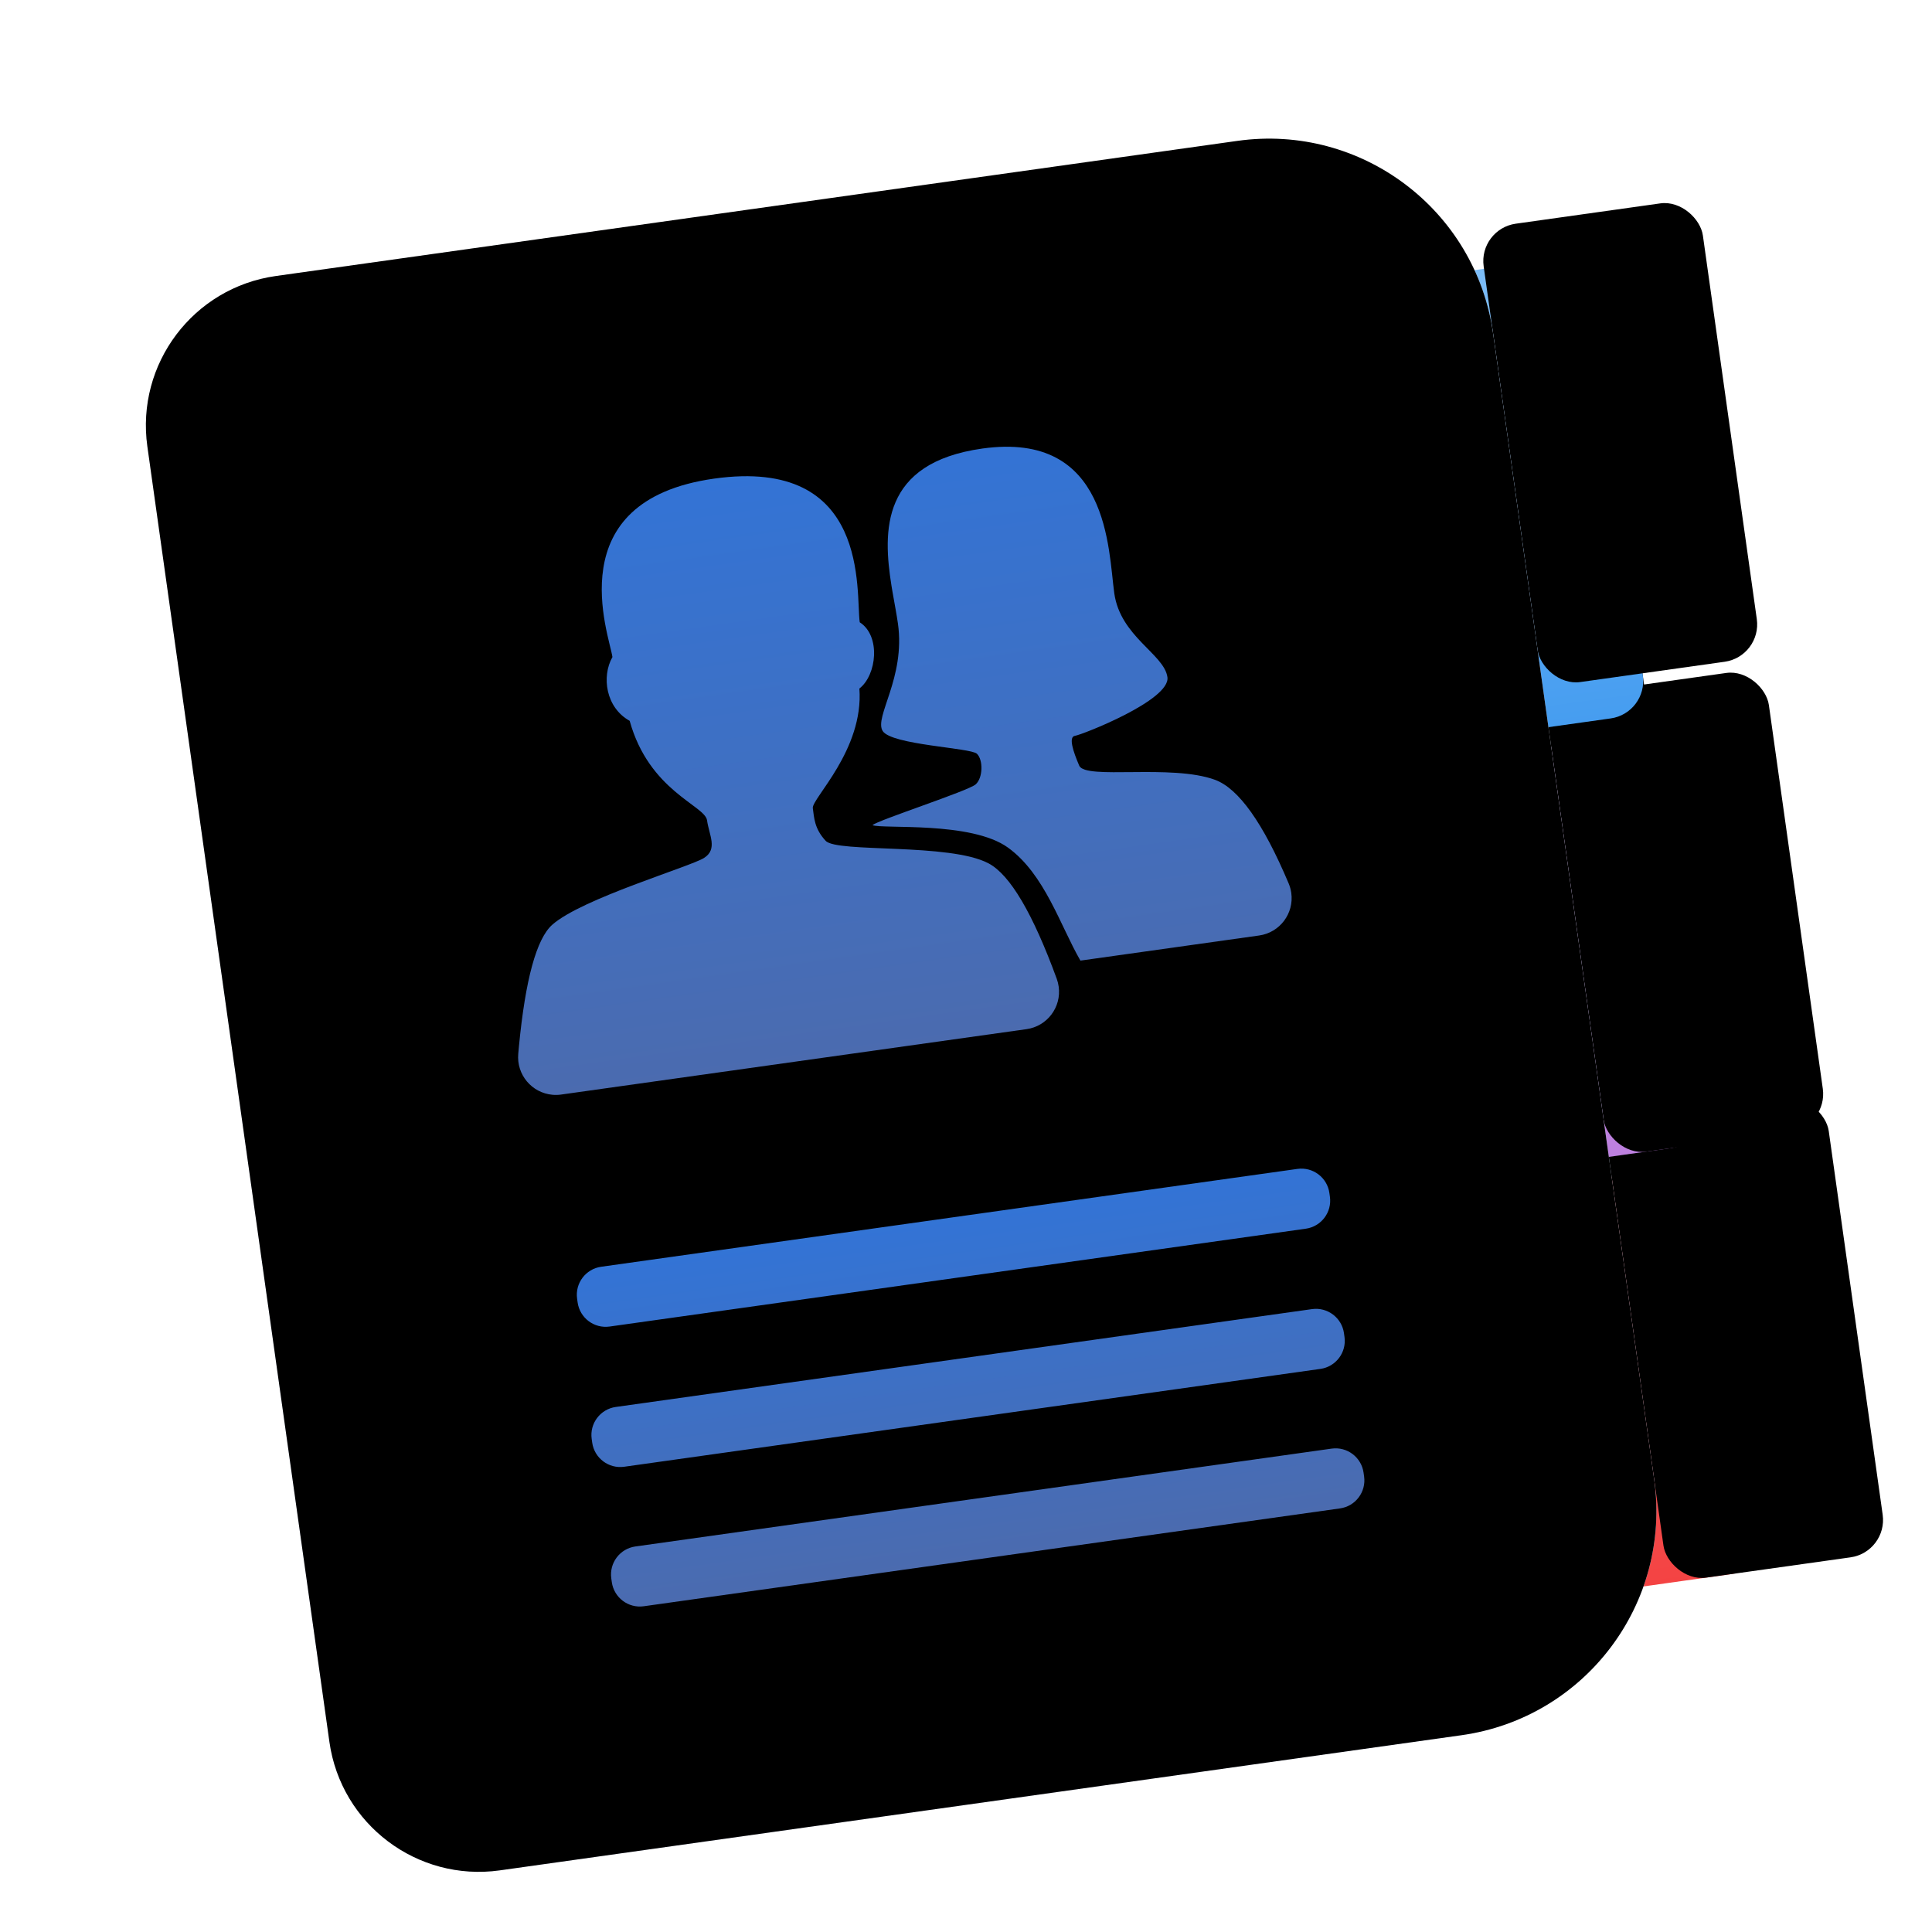 <?xml version="1.0" encoding="UTF-8"?>
<svg width="96px" height="96px" viewBox="0 0 96 96" version="1.1" xmlns="http://www.w3.org/2000/svg" xmlns:xlink="http://www.w3.org/1999/xlink">
    <title>apps/96/deepin-contacts</title>
    <defs>
        <filter x="-10.1%" y="-6.3%" width="122.2%" height="117.5%" filterUnits="objectBoundingBox" id="filter-1">
            <feOffset dx="0" dy="2" in="SourceAlpha" result="shadowOffsetOuter1"></feOffset>
            <feGaussianBlur stdDeviation="2" in="shadowOffsetOuter1" result="shadowBlurOuter1"></feGaussianBlur>
            <feColorMatrix values="0 0 0 0 0   0 0 0 0 0   0 0 0 0 0  0 0 0 0.2 0" type="matrix" in="shadowBlurOuter1" result="shadowMatrixOuter1"></feColorMatrix>
            <feMerge>
                <feMergeNode in="shadowMatrixOuter1"></feMergeNode>
                <feMergeNode in="SourceGraphic"></feMergeNode>
            </feMerge>
        </filter>
        <linearGradient x1="50%" y1="0%" x2="50%" y2="100%" id="linearGradient-2">
            <stop stop-color="#F66D6D" offset="0%"></stop>
            <stop stop-color="#F44343" offset="100%"></stop>
        </linearGradient>
        <rect id="path-3" x="61" y="50.938" width="11" height="23" rx="1.875"></rect>
        <filter x="-36.4%" y="-17.4%" width="172.7%" height="134.8%" filterUnits="objectBoundingBox" id="filter-4">
            <feGaussianBlur stdDeviation="1" in="SourceAlpha" result="shadowBlurInner1"></feGaussianBlur>
            <feOffset dx="6" dy="2" in="shadowBlurInner1" result="shadowOffsetInner1"></feOffset>
            <feComposite in="shadowOffsetInner1" in2="SourceAlpha" operator="arithmetic" k2="-1" k3="1" result="shadowInnerInner1"></feComposite>
            <feColorMatrix values="0 0 0 0 0   0 0 0 0 0   0 0 0 0 0  0 0 0 0.13 0" type="matrix" in="shadowInnerInner1" result="shadowMatrixInner1"></feColorMatrix>
            <feOffset dx="0" dy="-2" in="SourceAlpha" result="shadowOffsetInner2"></feOffset>
            <feComposite in="shadowOffsetInner2" in2="SourceAlpha" operator="arithmetic" k2="-1" k3="1" result="shadowInnerInner2"></feComposite>
            <feColorMatrix values="0 0 0 0 0   0 0 0 0 0   0 0 0 0 0  0 0 0 0.1 0" type="matrix" in="shadowInnerInner2" result="shadowMatrixInner2"></feColorMatrix>
            <feMerge>
                <feMergeNode in="shadowMatrixInner1"></feMergeNode>
                <feMergeNode in="shadowMatrixInner2"></feMergeNode>
            </feMerge>
        </filter>
        <linearGradient x1="50%" y1="7.679%" x2="50%" y2="99.016%" id="linearGradient-5">
            <stop stop-color="#C896E5" offset="0%"></stop>
            <stop stop-color="#BD80DF" offset="100%"></stop>
        </linearGradient>
        <rect id="path-6" x="61" y="29.562" width="11" height="23" rx="1.875"></rect>
        <filter x="-31.8%" y="-10.9%" width="163.6%" height="130.4%" filterUnits="objectBoundingBox" id="filter-7">
            <feOffset dx="0" dy="1" in="SourceAlpha" result="shadowOffsetOuter1"></feOffset>
            <feGaussianBlur stdDeviation="1" in="shadowOffsetOuter1" result="shadowBlurOuter1"></feGaussianBlur>
            <feColorMatrix values="0 0 0 0 0   0 0 0 0 0   0 0 0 0 0  0 0 0 0.3 0" type="matrix" in="shadowBlurOuter1"></feColorMatrix>
        </filter>
        <filter x="-54.5%" y="-21.7%" width="209.1%" height="152.2%" filterUnits="objectBoundingBox" id="filter-8">
            <feGaussianBlur stdDeviation="1" in="SourceAlpha" result="shadowBlurInner1"></feGaussianBlur>
            <feOffset dx="6" dy="2" in="shadowBlurInner1" result="shadowOffsetInner1"></feOffset>
            <feComposite in="shadowOffsetInner1" in2="SourceAlpha" operator="arithmetic" k2="-1" k3="1" result="shadowInnerInner1"></feComposite>
            <feColorMatrix values="0 0 0 0 0   0 0 0 0 0   0 0 0 0 0  0 0 0 0.13 0" type="matrix" in="shadowInnerInner1" result="shadowMatrixInner1"></feColorMatrix>
            <feOffset dx="0" dy="-2" in="SourceAlpha" result="shadowOffsetInner2"></feOffset>
            <feComposite in="shadowOffsetInner2" in2="SourceAlpha" operator="arithmetic" k2="-1" k3="1" result="shadowInnerInner2"></feComposite>
            <feColorMatrix values="0 0 0 0 0   0 0 0 0 0   0 0 0 0 0  0 0 0 0.1 0" type="matrix" in="shadowInnerInner2" result="shadowMatrixInner2"></feColorMatrix>
            <feMerge>
                <feMergeNode in="shadowMatrixInner1"></feMergeNode>
                <feMergeNode in="shadowMatrixInner2"></feMergeNode>
            </feMerge>
        </filter>
        <linearGradient x1="50%" y1="0%" x2="50%" y2="100%" id="linearGradient-9">
            <stop stop-color="#7CBDF8" offset="0%"></stop>
            <stop stop-color="#469DF0" offset="100%"></stop>
        </linearGradient>
        <rect id="path-10" x="61" y="8" width="11" height="23" rx="1.875"></rect>
        <filter x="-31.8%" y="-10.9%" width="163.6%" height="130.4%" filterUnits="objectBoundingBox" id="filter-11">
            <feOffset dx="0" dy="1" in="SourceAlpha" result="shadowOffsetOuter1"></feOffset>
            <feGaussianBlur stdDeviation="1" in="shadowOffsetOuter1" result="shadowBlurOuter1"></feGaussianBlur>
            <feColorMatrix values="0 0 0 0 0   0 0 0 0 0   0 0 0 0 0  0 0 0 0.3 0" type="matrix" in="shadowBlurOuter1"></feColorMatrix>
        </filter>
        <filter x="-54.5%" y="-21.7%" width="209.1%" height="152.2%" filterUnits="objectBoundingBox" id="filter-12">
            <feGaussianBlur stdDeviation="1" in="SourceAlpha" result="shadowBlurInner1"></feGaussianBlur>
            <feOffset dx="6" dy="0" in="shadowBlurInner1" result="shadowOffsetInner1"></feOffset>
            <feComposite in="shadowOffsetInner1" in2="SourceAlpha" operator="arithmetic" k2="-1" k3="1" result="shadowInnerInner1"></feComposite>
            <feColorMatrix values="0 0 0 0 0   0 0 0 0 0   0 0 0 0 0  0 0 0 0.13 0" type="matrix" in="shadowInnerInner1" result="shadowMatrixInner1"></feColorMatrix>
            <feOffset dx="0" dy="-2" in="SourceAlpha" result="shadowOffsetInner2"></feOffset>
            <feComposite in="shadowOffsetInner2" in2="SourceAlpha" operator="arithmetic" k2="-1" k3="1" result="shadowInnerInner2"></feComposite>
            <feColorMatrix values="0 0 0 0 0   0 0 0 0 0   0 0 0 0 0  0 0 0 0.1 0" type="matrix" in="shadowInnerInner2" result="shadowMatrixInner2"></feColorMatrix>
            <feMerge>
                <feMergeNode in="shadowMatrixInner1"></feMergeNode>
                <feMergeNode in="shadowMatrixInner2"></feMergeNode>
            </feMerge>
        </filter>
        <radialGradient cx="55.444%" cy="0%" fx="55.444%" fy="0%" r="101.695%" gradientTransform="translate(0.554, 0), scale(1, 0.838), rotate(78.963), translate(-0.554, -0)" id="radialGradient-13">
            <stop stop-color="#FAFAFA" offset="0%"></stop>
            <stop stop-color="#DAE2FB" offset="100%"></stop>
        </radialGradient>
        <path d="M7.5,0 L55.75,0 C61.963,-1.14134695e-15 67,5.037 67,11.25 L67,68.75 C67,74.963 61.963,80 55.75,80 L7.5,80 C3.358,80 5.07265313e-16,76.642 0,72.5 L0,7.5 C-5.07265313e-16,3.358 3.358,7.6089797e-16 7.5,0 Z" id="path-14"></path>
        <filter x="-1.5%" y="-1.2%" width="103.0%" height="102.5%" filterUnits="objectBoundingBox" id="filter-15">
            <feOffset dx="0" dy="-2" in="SourceAlpha" result="shadowOffsetInner1"></feOffset>
            <feComposite in="shadowOffsetInner1" in2="SourceAlpha" operator="arithmetic" k2="-1" k3="1" result="shadowInnerInner1"></feComposite>
            <feColorMatrix values="0 0 0 0 0   0 0 0 0 0   0 0 0 0 0  0 0 0 0.1 0" type="matrix" in="shadowInnerInner1" result="shadowMatrixInner1"></feColorMatrix>
            <feOffset dx="0" dy="2" in="SourceAlpha" result="shadowOffsetInner2"></feOffset>
            <feComposite in="shadowOffsetInner2" in2="SourceAlpha" operator="arithmetic" k2="-1" k3="1" result="shadowInnerInner2"></feComposite>
            <feColorMatrix values="0 0 0 0 1   0 0 0 0 1   0 0 0 0 1  0 0 0 0.247 0" type="matrix" in="shadowInnerInner2" result="shadowMatrixInner2"></feColorMatrix>
            <feMerge>
                <feMergeNode in="shadowMatrixInner1"></feMergeNode>
                <feMergeNode in="shadowMatrixInner2"></feMergeNode>
            </feMerge>
        </filter>
        <linearGradient x1="50%" y1="0%" x2="50%" y2="100%" id="linearGradient-16">
            <stop stop-color="#3C88FB" offset="0%"></stop>
            <stop stop-color="#587ECE" offset="100%"></stop>
        </linearGradient>
        <path d="M27.666,13 C35.532,13 33.837,19.583 33.837,21.076 C34.786,21.89 34.312,23.791 33.362,24.334 C33.159,27.387 30.243,29.423 30.243,29.898 C30.243,30.374 30.175,30.916 30.65,31.595 C31.125,32.274 36.753,32.545 38.516,33.835 C39.49,34.547 40.34,36.596 41.066,39.982 C41.093,40.111 41.107,40.243 41.107,40.376 C41.107,41.411 40.267,42.25 39.231,42.25 L15.877,42.25 C15.733,42.25 15.59,42.234 15.45,42.201 C14.441,41.965 13.815,40.957 14.05,39.949 L14.136,39.582 C14.918,36.33 15.744,34.415 16.613,33.835 C18.241,32.749 23.801,31.934 24.547,31.595 C25.293,31.256 24.954,30.509 24.954,29.763 C24.954,29.016 22.309,27.93 21.835,24.334 C20.75,23.519 20.75,21.958 21.428,21.076 C21.428,19.99 19.8,13 27.666,13 Z M41.068,13.375 C47.445,13.375 46.563,19.231 46.563,21.41 C46.563,23.589 48.598,24.746 48.598,25.904 C48.598,27.062 43.985,28.151 43.646,28.151 C43.307,28.151 43.442,28.9 43.646,29.649 C43.849,30.398 48.191,30.194 50.227,31.283 C51.332,31.875 52.301,33.745 53.137,36.894 C53.178,37.05 53.199,37.211 53.2,37.372 C53.201,38.408 52.363,39.249 51.327,39.25 L42.357,39.25 C41.61,37.412 41.203,34.756 39.575,33.19 C37.947,31.624 33.537,31.419 33.062,31.147 C33.333,30.943 38.015,30.126 38.422,29.853 C38.829,29.581 38.964,28.696 38.693,28.355 C38.422,28.015 34.554,27.334 34.215,26.585 C33.876,25.836 35.708,24.134 35.708,21.41 C35.708,20.942 35.678,20.397 35.66,19.816 L35.652,19.496 C35.6,16.748 35.986,13.375 41.068,13.375 Z" id="path-17"></path>
        <filter x="-14.0%" y="-12.0%" width="128.1%" height="137.6%" filterUnits="objectBoundingBox" id="filter-18">
            <feOffset dx="0" dy="2" in="SourceAlpha" result="shadowOffsetOuter1"></feOffset>
            <feGaussianBlur stdDeviation="1.5" in="shadowOffsetOuter1" result="shadowBlurOuter1"></feGaussianBlur>
            <feComposite in="shadowBlurOuter1" in2="SourceAlpha" operator="out" result="shadowBlurOuter1"></feComposite>
            <feColorMatrix values="0 0 0 0 0   0 0 0 0 0.258   0 0 0 0 0.738  0 0 0 0.35 0" type="matrix" in="shadowBlurOuter1"></feColorMatrix>
        </filter>
        <linearGradient x1="50%" y1="0%" x2="50%" y2="100%" id="linearGradient-19">
            <stop stop-color="#3C88FB" offset="0%"></stop>
            <stop stop-color="#587ECE" offset="100%"></stop>
        </linearGradient>
    </defs>
    <g id="apps/96/deepin-contacts" stroke="none" stroke-width="1" fill="none" fill-rule="evenodd">
        <g id="编组" filter="url(#filter-1)" transform="translate(47.217, 47.379) rotate(-8) translate(-47.217, -47.379)translate(11.217, 7.379)">
            <g id="矩形备份-4">
                <use fill="url(#linearGradient-2)" fill-rule="evenodd" xlink:href="#path-3"></use>
                <use fill="black" fill-opacity="1" filter="url(#filter-4)" xlink:href="#path-3"></use>
            </g>
            <g id="矩形备份-3">
                <use fill="black" fill-opacity="1" filter="url(#filter-7)" xlink:href="#path-6"></use>
                <use fill="url(#linearGradient-5)" fill-rule="evenodd" xlink:href="#path-6"></use>
                <use fill="black" fill-opacity="1" filter="url(#filter-8)" xlink:href="#path-6"></use>
            </g>
            <g id="矩形">
                <use fill="black" fill-opacity="1" filter="url(#filter-11)" xlink:href="#path-10"></use>
                <use fill="url(#linearGradient-9)" fill-rule="evenodd" xlink:href="#path-10"></use>
                <use fill="black" fill-opacity="1" filter="url(#filter-12)" xlink:href="#path-10"></use>
            </g>
            <g id="矩形备份">
                <use fill="url(#radialGradient-13)" fill-rule="evenodd" xlink:href="#path-14"></use>
                <use fill="black" fill-opacity="1" filter="url(#filter-15)" xlink:href="#path-14"></use>
            </g>
            <g id="形状结合">
                <use fill="black" fill-opacity="1" filter="url(#filter-18)" xlink:href="#path-17"></use>
                <use fill-opacity="0.85" fill="url(#linearGradient-16)" fill-rule="evenodd" xlink:href="#path-17"></use>
            </g>
            <path d="M16.658,51 L51.594,51 C52.37,51 53,51.63 53,52.406 L53,52.594 C53,53.37 52.37,54 51.594,54 L16.658,54 C15.881,54 15.252,53.37 15.252,52.594 L15.252,52.406 C15.252,51.63 15.881,51 16.658,51 Z M16.406,58 L51.342,58 C52.119,58 52.748,58.63 52.748,59.406 L52.748,59.594 C52.748,60.37 52.119,61 51.342,61 L16.406,61 C15.63,61 15,60.37 15,59.594 L15,59.406 C15,58.63 15.63,58 16.406,58 Z M16.406,65 L51.342,65 C52.119,65 52.748,65.63 52.748,66.406 L52.748,66.594 C52.748,67.37 52.119,68 51.342,68 L16.406,68 C15.63,68 15,67.37 15,66.594 L15,66.406 C15,65.63 15.63,65 16.406,65 Z" id="形状结合" fill-opacity="0.85" fill="url(#linearGradient-19)"></path>
        </g>
        <g id="Guide-96" transform="translate(3, 3)"></g>
    </g>
</svg>